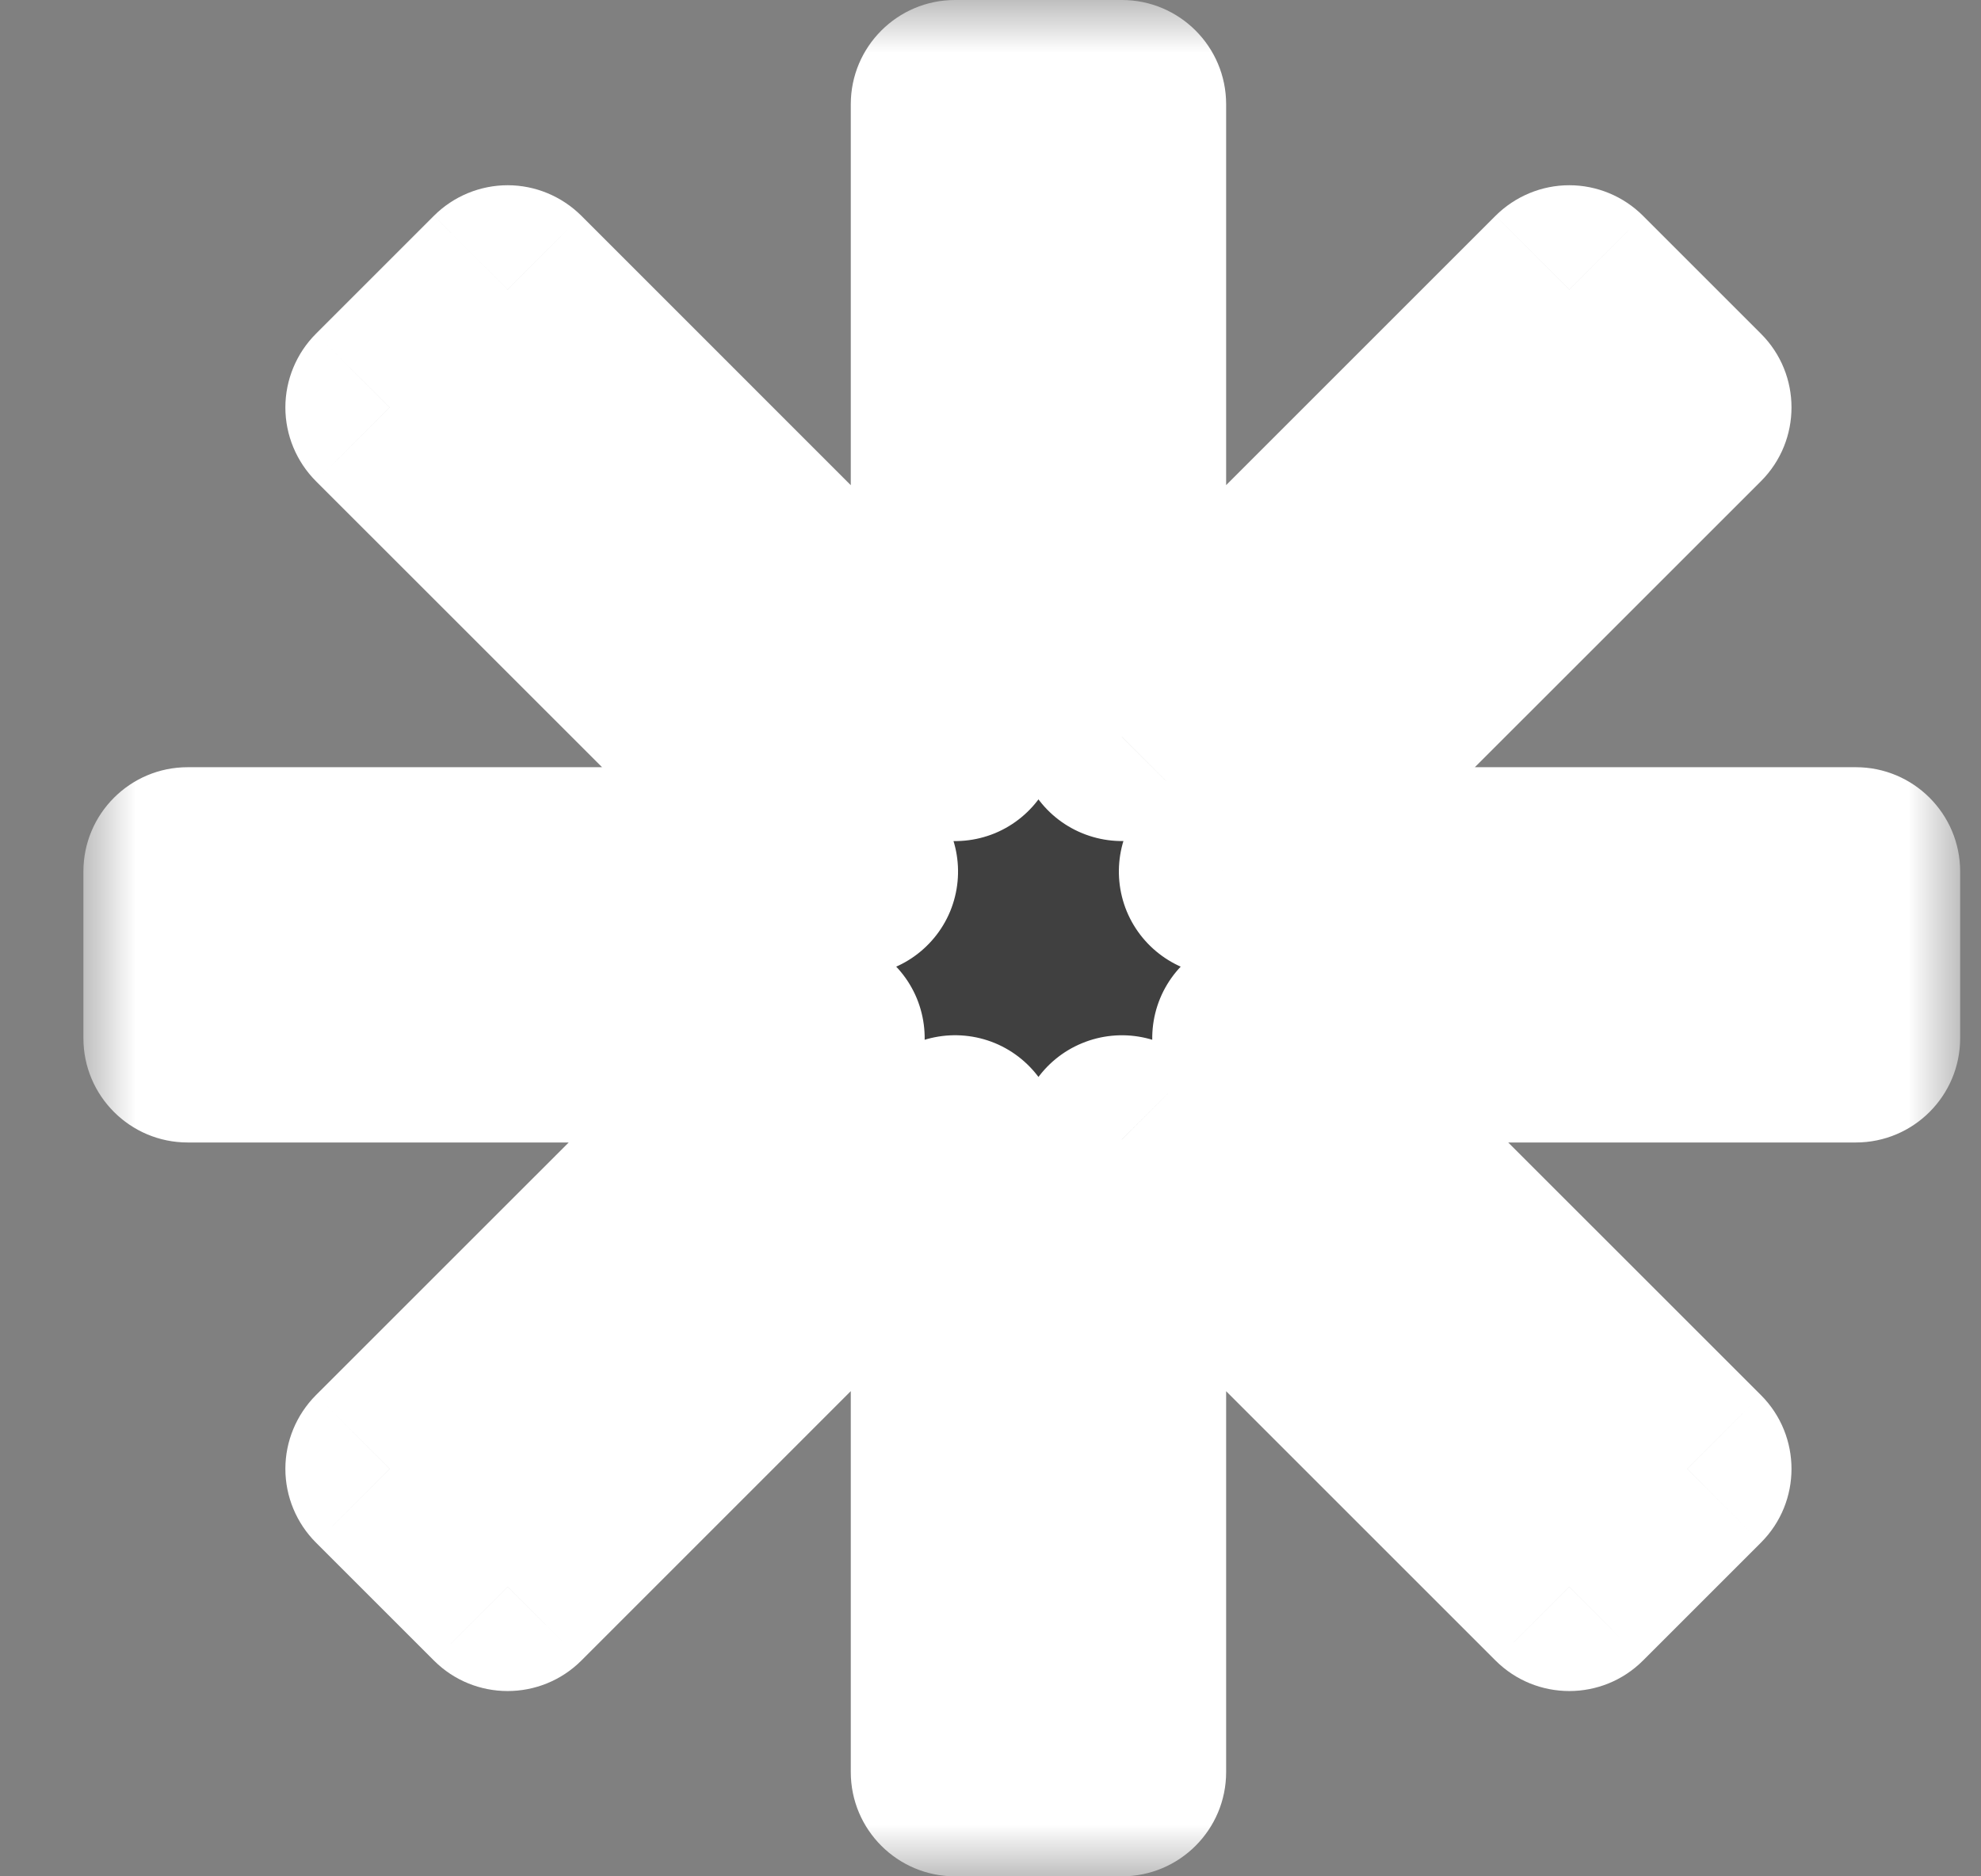 <svg width="19" height="18" viewBox="0 0 19 18" fill="none" xmlns="http://www.w3.org/2000/svg">
<rect x="0" y="0" width="19" height="18" fill="#808080" stroke="none"/>
<mask id="path-1-outside-1_22_753" maskUnits="userSpaceOnUse" x="0.8" y="0" width="18" height="18" fill="black">
<rect fill="white" x="0.8" width="18" height="18"/>
<path fill-rule="evenodd" clip-rule="evenodd" d="M10.76 1H9.16V7.069L4.869 2.777L3.737 3.909L8.189 8.36H1.8V9.96H7.869L3.737 14.091L4.869 15.223L9.16 10.931V17H10.76V10.931L15.051 15.223L16.183 14.091L12.051 9.96H17.8V8.36H11.731L16.183 3.909L15.051 2.777L10.76 7.069V1Z"/>
</mask>
<path fill-rule="evenodd" clip-rule="evenodd" d="M10.76 1H9.16V7.069L4.869 2.777L3.737 3.909L8.189 8.36H1.8V9.96H7.869L3.737 14.091L4.869 15.223L9.16 10.931V17H10.76V10.931L15.051 15.223L16.183 14.091L12.051 9.96H17.8V8.36H11.731L16.183 3.909L15.051 2.777L10.76 7.069V1Z" fill="black" fill-opacity="0.5"/>
<path d="M9.16 1V0C8.608 0 8.16 0.448 8.16 1L9.16 1ZM10.76 1H11.76C11.76 0.448 11.312 0 10.76 0V1ZM9.16 7.069L8.453 7.776C8.739 8.062 9.169 8.147 9.543 7.993C9.916 7.838 10.16 7.473 10.16 7.069H9.16ZM4.869 2.777L5.576 2.07C5.388 1.883 5.134 1.777 4.869 1.777C4.604 1.777 4.349 1.883 4.162 2.07L4.869 2.777ZM3.737 3.909L3.03 3.202C2.843 3.389 2.737 3.644 2.737 3.909C2.737 4.174 2.843 4.428 3.03 4.616L3.737 3.909ZM8.189 8.36V9.36C8.593 9.36 8.958 9.116 9.113 8.743C9.267 8.369 9.182 7.939 8.896 7.653L8.189 8.36ZM1.8 8.36V7.36C1.248 7.36 0.8 7.808 0.8 8.36H1.8ZM1.8 9.96H0.8C0.8 10.512 1.248 10.96 1.8 10.96L1.8 9.96ZM7.869 9.96L8.576 10.667C8.862 10.381 8.947 9.951 8.793 9.577C8.638 9.204 8.273 8.96 7.869 8.96V9.96ZM3.737 14.091L3.03 13.384C2.843 13.572 2.737 13.826 2.737 14.091C2.737 14.356 2.843 14.611 3.03 14.798L3.737 14.091ZM4.869 15.223L4.162 15.93C4.552 16.32 5.185 16.32 5.576 15.93L4.869 15.223ZM9.16 10.931H10.16C10.16 10.527 9.916 10.162 9.543 10.007C9.169 9.853 8.739 9.938 8.453 10.224L9.16 10.931ZM9.16 17H8.16C8.16 17.552 8.608 18 9.16 18V17ZM10.76 17V18C11.312 18 11.76 17.552 11.76 17H10.76ZM10.76 10.931L11.467 10.224C11.181 9.938 10.751 9.853 10.377 10.008C10.004 10.162 9.76 10.527 9.76 10.931H10.76ZM15.051 15.223L14.344 15.93C14.735 16.32 15.368 16.32 15.758 15.93L15.051 15.223ZM16.183 14.091L16.89 14.798C17.28 14.408 17.28 13.775 16.89 13.384L16.183 14.091ZM12.051 9.96V8.96C11.647 8.96 11.282 9.204 11.127 9.577C10.973 9.951 11.058 10.381 11.344 10.667L12.051 9.96ZM17.8 9.96V10.96C18.352 10.96 18.8 10.512 18.8 9.96H17.8ZM17.8 8.36H18.8C18.8 7.808 18.352 7.36 17.8 7.36V8.36ZM11.731 8.36L11.024 7.653C10.738 7.939 10.653 8.369 10.807 8.743C10.962 9.116 11.327 9.36 11.731 9.36V8.36ZM16.183 3.909L16.89 4.616C17.28 4.225 17.28 3.592 16.89 3.202L16.183 3.909ZM15.051 2.777L15.758 2.07C15.571 1.883 15.316 1.777 15.051 1.777C14.786 1.777 14.532 1.883 14.344 2.07L15.051 2.777ZM10.76 7.069H9.76C9.76 7.473 10.004 7.838 10.377 7.992C10.751 8.147 11.181 8.062 11.467 7.776L10.76 7.069ZM9.16 2H10.76V0H9.16V2ZM10.16 7.069V1H8.16V7.069H10.16ZM4.162 3.485L8.453 7.776L9.867 6.362L5.576 2.07L4.162 3.485ZM4.445 4.616L5.576 3.485L4.162 2.07L3.03 3.202L4.445 4.616ZM8.896 7.653L4.445 3.202L3.03 4.616L7.482 9.067L8.896 7.653ZM1.8 9.36H8.189V7.36H1.8V9.36ZM2.8 9.96V8.36H0.8V9.96H2.8ZM7.869 8.96H1.8V10.96H7.869V8.96ZM4.445 14.798L8.576 10.667L7.162 9.253L3.03 13.384L4.445 14.798ZM5.576 14.515L4.445 13.384L3.03 14.798L4.162 15.93L5.576 14.515ZM8.453 10.224L4.162 14.515L5.576 15.93L9.867 11.638L8.453 10.224ZM10.16 17V10.931H8.16V17H10.16ZM10.76 16H9.16V18H10.76V16ZM9.76 10.931V17H11.76V10.931H9.76ZM15.758 14.515L11.467 10.224L10.053 11.639L14.344 15.93L15.758 14.515ZM15.475 13.384L14.344 14.515L15.758 15.93L16.89 14.798L15.475 13.384ZM11.344 10.667L15.475 14.798L16.89 13.384L12.758 9.253L11.344 10.667ZM17.8 8.96H12.051V10.96H17.8V8.96ZM16.8 8.36V9.96H18.8V8.36H16.8ZM11.731 9.36H17.8V7.36H11.731V9.36ZM15.476 3.202L11.024 7.653L12.438 9.067L16.89 4.616L15.476 3.202ZM14.344 3.485L15.476 4.616L16.89 3.202L15.758 2.07L14.344 3.485ZM11.467 7.776L15.758 3.485L14.344 2.07L10.053 6.361L11.467 7.776ZM9.76 1V7.069H11.76V1H9.76Z" fill="white" mask="url(#path-1-outside-1_22_753)"/>
</svg>
